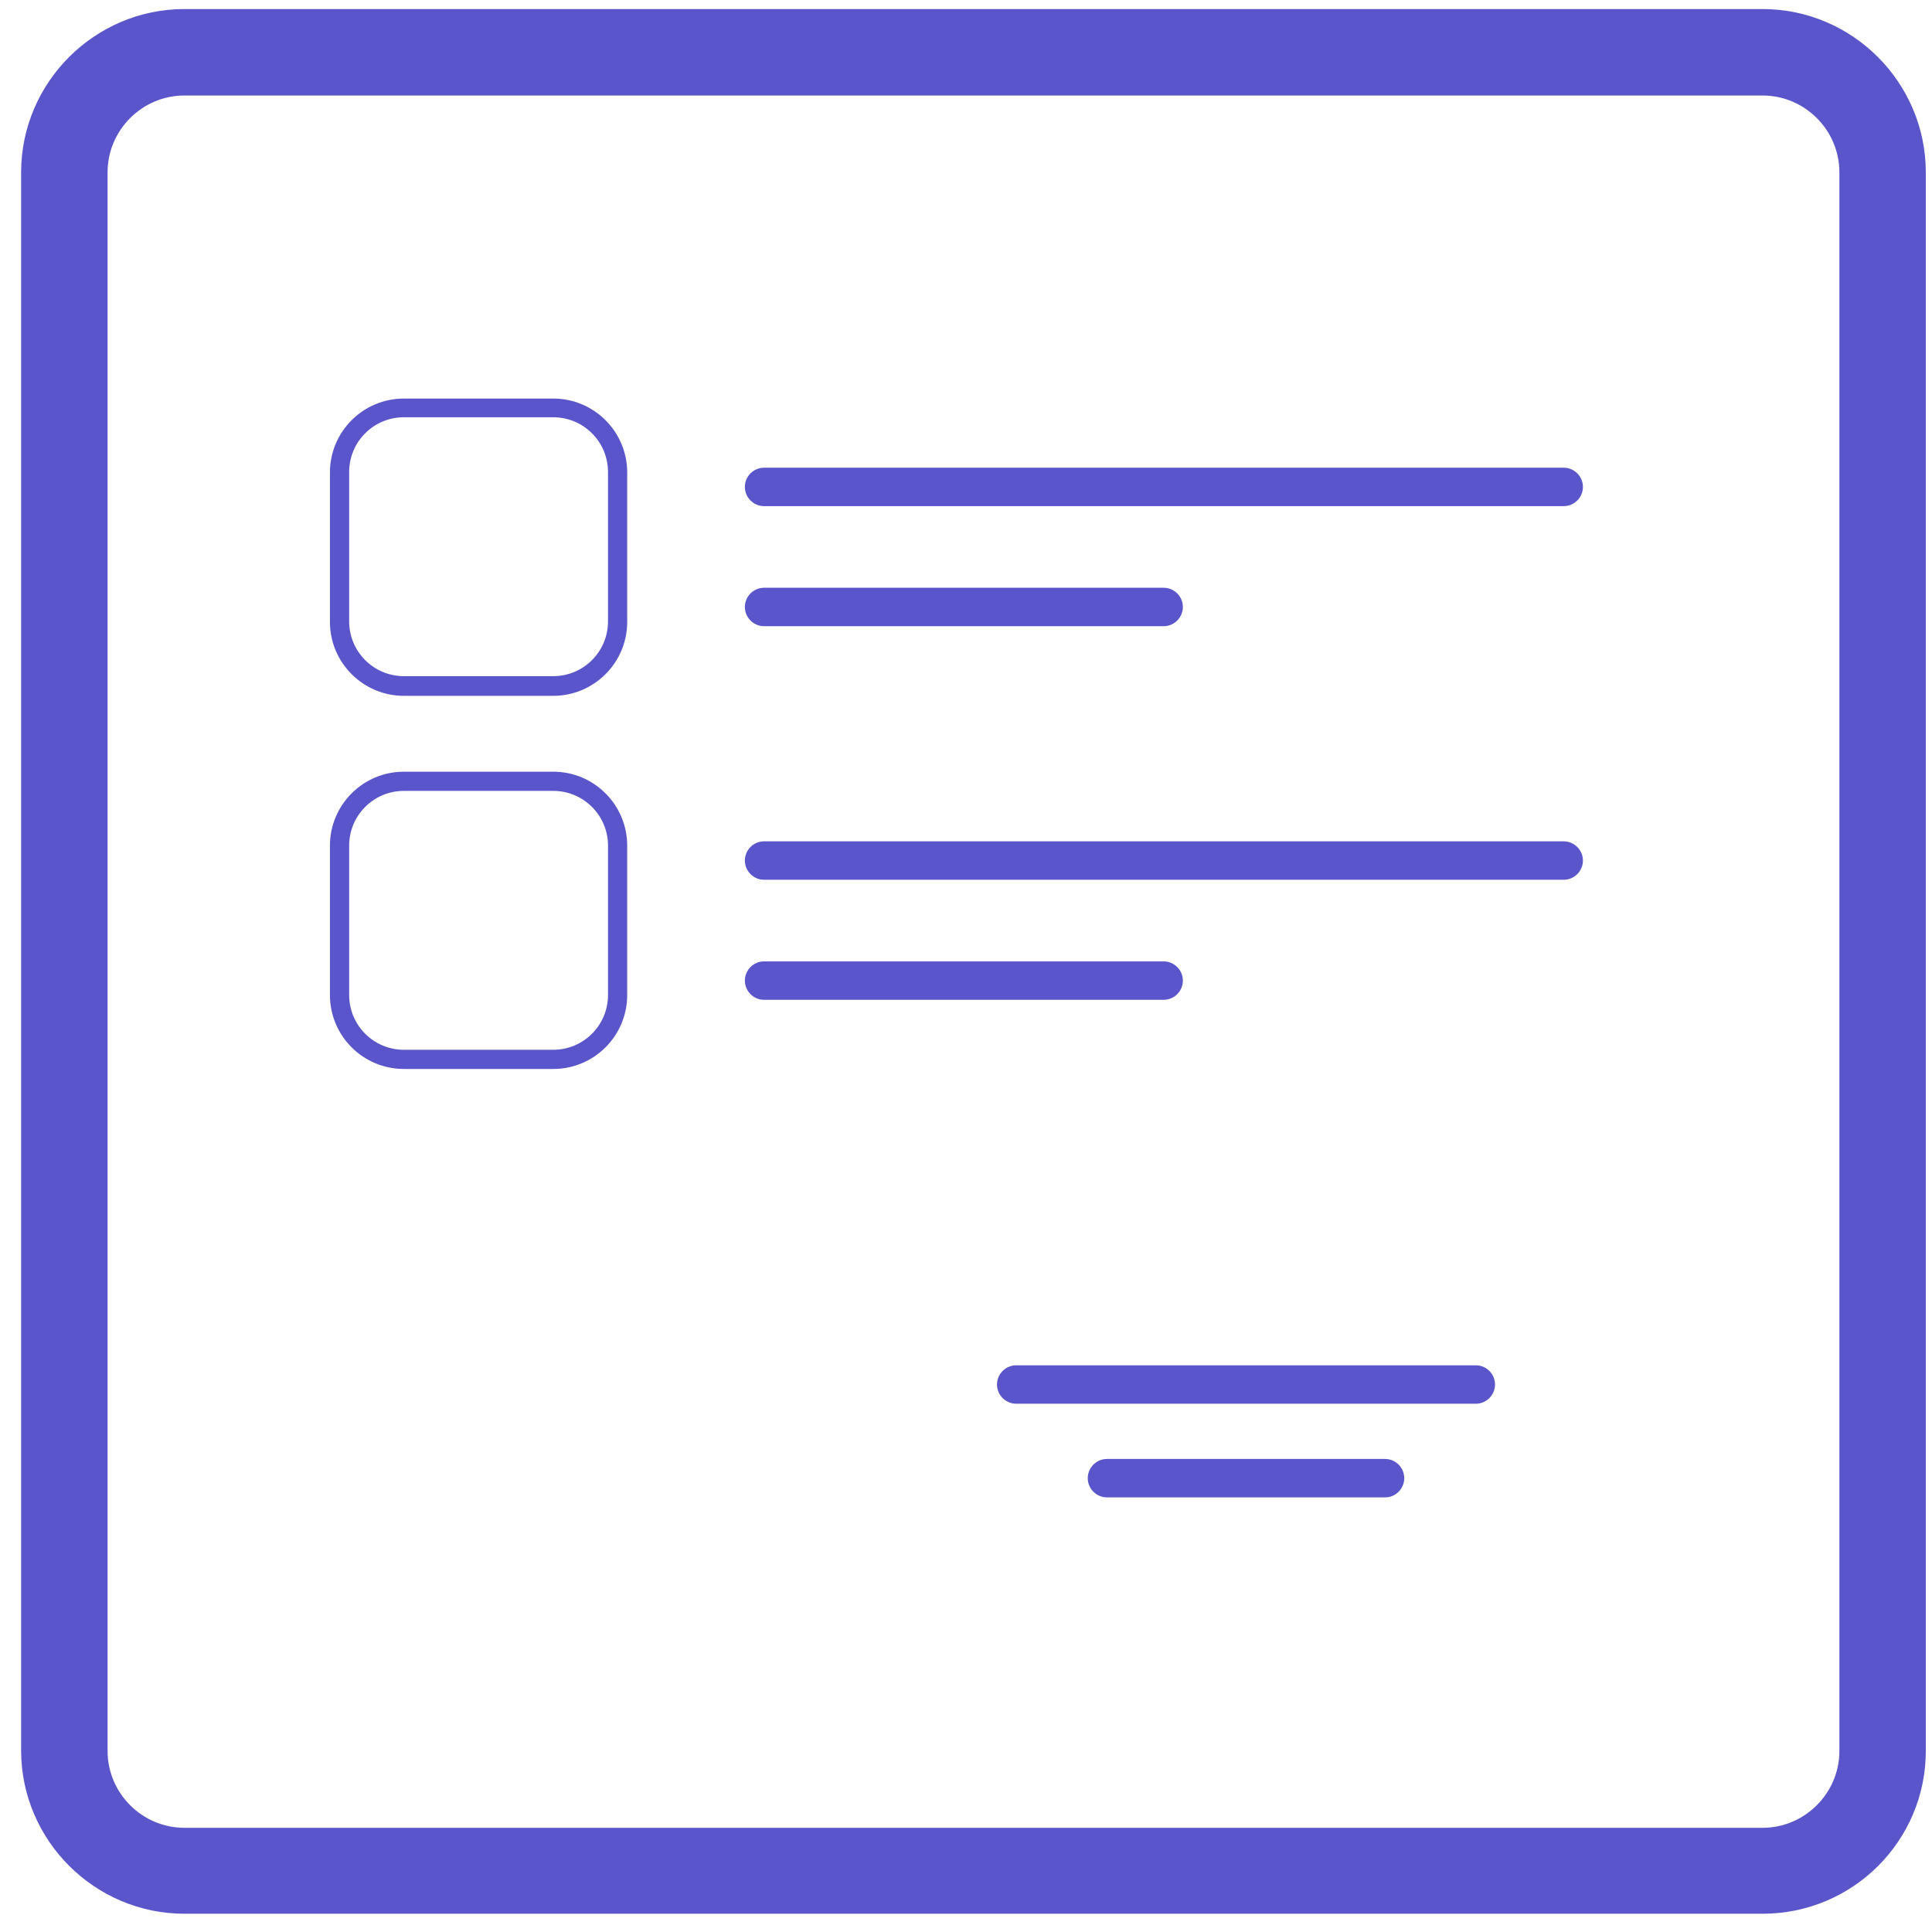 <svg width="44" height="44" viewBox="0 0 44 44" fill="none" xmlns="http://www.w3.org/2000/svg">
<path d="M40.141 43.584H4.2C2.155 43.584 0.481 41.911 0.481 39.866V3.925C0.481 1.88 2.155 0.206 4.2 0.206H40.141C42.186 0.206 43.859 1.88 43.859 3.925V39.877C43.859 41.922 42.197 43.584 40.141 43.584ZM4.2 2.175C3.237 2.175 2.45 2.963 2.45 3.925V39.877C2.45 40.839 3.237 41.627 4.2 41.627H40.141C41.103 41.627 41.891 40.839 41.891 39.877V3.925C41.891 2.963 41.103 2.175 40.141 2.175H4.2Z" fill="#5A55CA"/>
<path d="M12.6 15.847H9.198C8.269 15.847 7.514 15.092 7.514 14.163V10.761C7.514 9.831 8.269 9.077 9.198 9.077H12.6C13.53 9.077 14.284 9.831 14.284 10.761V14.163C14.284 15.092 13.53 15.847 12.6 15.847ZM9.198 9.503C8.509 9.503 7.952 10.061 7.952 10.75V14.152C7.952 14.841 8.509 15.399 9.198 15.399H12.6C13.289 15.399 13.847 14.841 13.847 14.152V10.75C13.847 10.061 13.289 9.503 12.6 9.503H9.198Z" fill="#5A55CA"/>
<path d="M12.6 24.345H9.198C8.269 24.345 7.514 23.591 7.514 22.661V19.259C7.514 18.33 8.269 17.575 9.198 17.575H12.6C13.53 17.575 14.284 18.33 14.284 19.259V22.661C14.284 23.591 13.53 24.345 12.6 24.345ZM9.198 18.012C8.509 18.012 7.952 18.57 7.952 19.259V22.661C7.952 23.35 8.509 23.908 9.198 23.908H12.6C13.289 23.908 13.847 23.35 13.847 22.661V19.259C13.847 18.57 13.289 18.012 12.6 18.012H9.198Z" fill="#5A55CA"/>
<path d="M35.612 11.527H17.401C17.161 11.527 16.964 11.33 16.964 11.089C16.964 10.848 17.161 10.652 17.401 10.652H35.612C35.853 10.652 36.05 10.848 36.05 11.089C36.05 11.33 35.853 11.527 35.612 11.527Z" fill="#5A55CA"/>
<path d="M26.502 14.261H17.401C17.161 14.261 16.964 14.064 16.964 13.823C16.964 13.583 17.161 13.386 17.401 13.386H26.502C26.742 13.386 26.939 13.583 26.939 13.823C26.939 14.064 26.742 14.261 26.502 14.261Z" fill="#5A55CA"/>
<path d="M35.612 20.036H17.401C17.161 20.036 16.964 19.839 16.964 19.598C16.964 19.358 17.161 19.161 17.401 19.161H35.612C35.853 19.161 36.05 19.358 36.05 19.598C36.05 19.839 35.853 20.036 35.612 20.036Z" fill="#5A55CA"/>
<path d="M33.611 31.969H23.144C22.903 31.969 22.706 31.772 22.706 31.531C22.706 31.291 22.903 31.094 23.144 31.094H33.611C33.852 31.094 34.048 31.291 34.048 31.531C34.048 31.772 33.852 31.969 33.611 31.969Z" fill="#5A55CA"/>
<path d="M31.544 34.102H25.211C24.97 34.102 24.773 33.905 24.773 33.664C24.773 33.423 24.97 33.227 25.211 33.227H31.544C31.784 33.227 31.981 33.423 31.981 33.664C31.981 33.905 31.784 34.102 31.544 34.102Z" fill="#5A55CA"/>
<path d="M26.502 22.77H17.401C17.161 22.77 16.964 22.573 16.964 22.333C16.964 22.092 17.161 21.895 17.401 21.895H26.502C26.742 21.895 26.939 22.092 26.939 22.333C26.939 22.573 26.742 22.77 26.502 22.77Z" fill="#5A55CA"/>
</svg>
